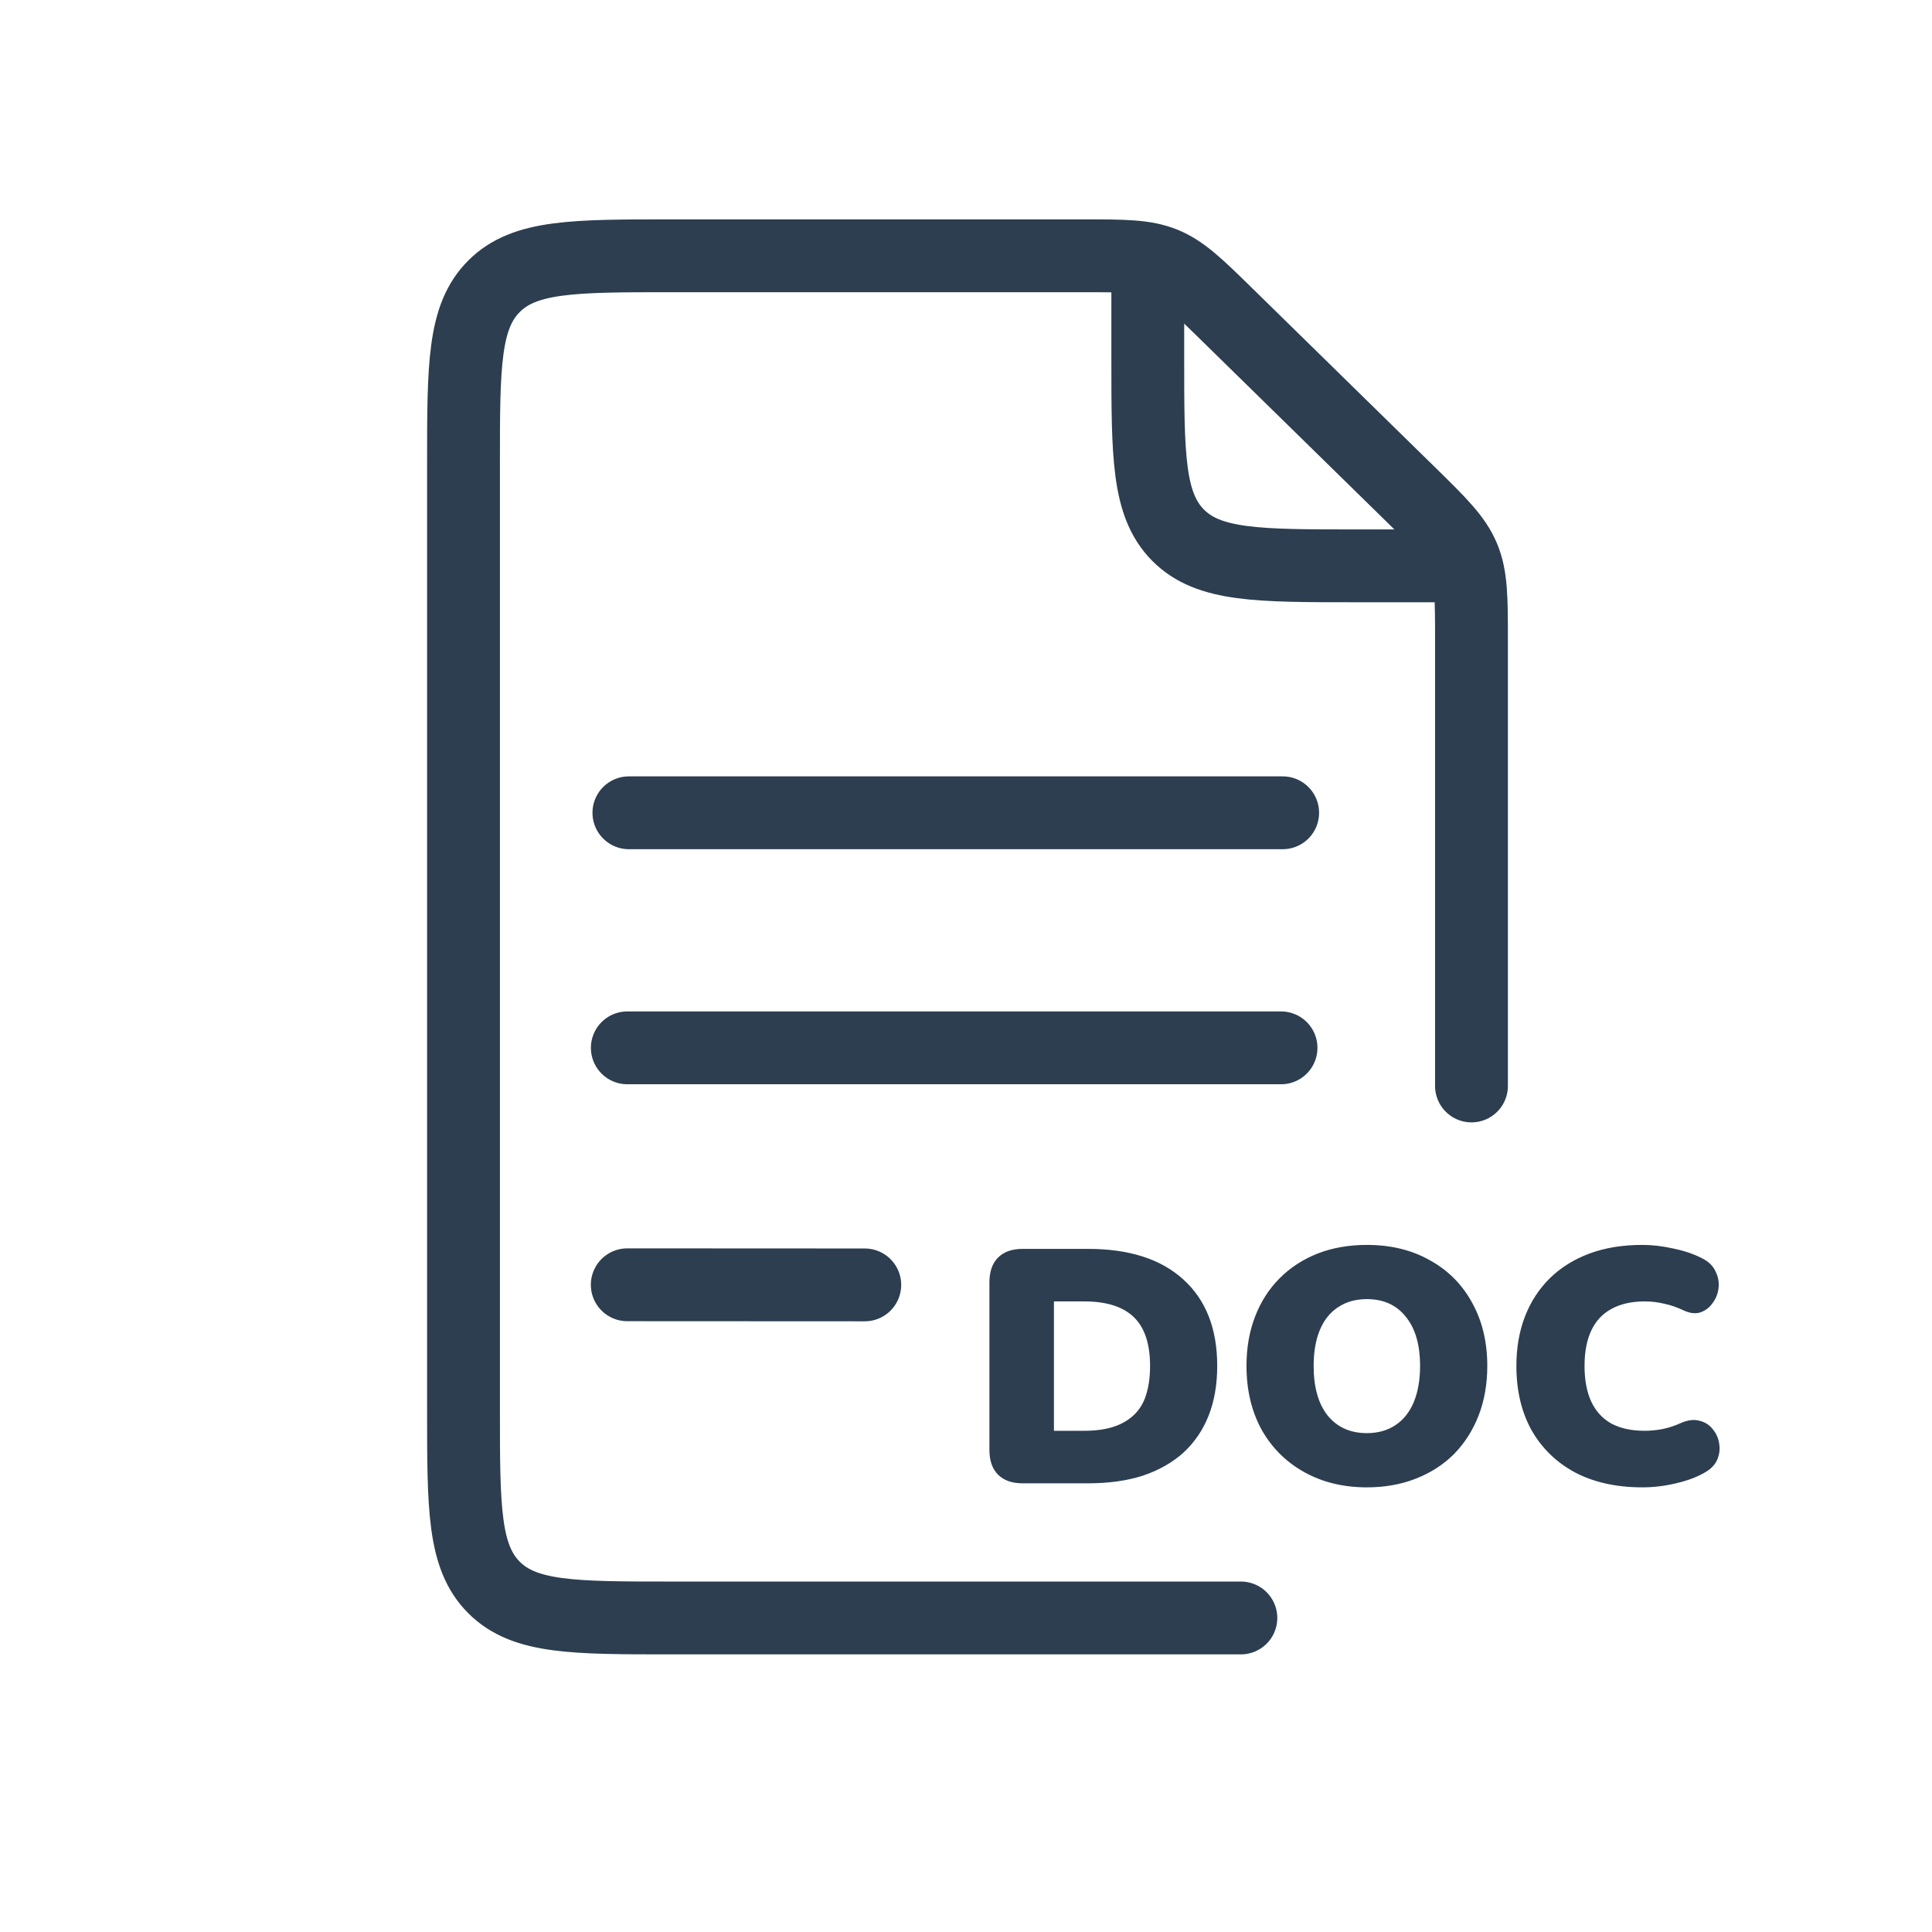 <svg width="33" height="33" viewBox="0 0 33 33" fill="none" xmlns="http://www.w3.org/2000/svg">
<path d="M17.468 25.336C17.286 25.336 17.146 25.287 17.048 25.189C16.949 25.09 16.9 24.948 16.9 24.763V21.906C16.9 21.72 16.949 21.578 17.048 21.48C17.146 21.381 17.286 21.332 17.468 21.332H18.587C19.288 21.332 19.829 21.506 20.212 21.854C20.598 22.203 20.791 22.695 20.791 23.331C20.791 23.649 20.742 23.933 20.643 24.183C20.545 24.43 20.401 24.64 20.212 24.814C20.022 24.984 19.791 25.115 19.519 25.206C19.246 25.293 18.936 25.336 18.587 25.336H17.468ZM18.002 24.439H18.519C18.712 24.439 18.879 24.416 19.019 24.371C19.159 24.325 19.276 24.257 19.371 24.166C19.466 24.075 19.534 23.962 19.576 23.826C19.621 23.685 19.644 23.521 19.644 23.331C19.644 22.953 19.551 22.674 19.365 22.496C19.18 22.318 18.898 22.229 18.519 22.229H18.002V24.439ZM23.347 25.405C22.942 25.405 22.584 25.317 22.274 25.143C21.963 24.969 21.721 24.727 21.547 24.416C21.376 24.102 21.291 23.74 21.291 23.331C21.291 23.021 21.34 22.739 21.439 22.485C21.537 22.231 21.677 22.014 21.859 21.832C22.041 21.65 22.257 21.51 22.507 21.411C22.76 21.313 23.041 21.264 23.347 21.264C23.756 21.264 24.114 21.351 24.421 21.525C24.731 21.695 24.972 21.936 25.142 22.246C25.316 22.557 25.404 22.919 25.404 23.331C25.404 23.642 25.354 23.924 25.256 24.178C25.157 24.431 25.017 24.651 24.835 24.837C24.654 25.018 24.436 25.158 24.182 25.257C23.932 25.355 23.654 25.405 23.347 25.405ZM23.347 24.479C23.537 24.479 23.7 24.433 23.836 24.342C23.972 24.252 24.076 24.121 24.148 23.95C24.22 23.776 24.256 23.57 24.256 23.331C24.256 22.971 24.175 22.691 24.012 22.491C23.853 22.29 23.631 22.19 23.347 22.19C23.158 22.19 22.995 22.235 22.859 22.326C22.723 22.413 22.618 22.542 22.546 22.712C22.474 22.883 22.438 23.089 22.438 23.331C22.438 23.695 22.518 23.977 22.677 24.178C22.84 24.378 23.063 24.479 23.347 24.479ZM28.053 25.405C27.607 25.405 27.222 25.319 26.9 25.149C26.578 24.975 26.331 24.732 26.156 24.422C25.986 24.111 25.901 23.748 25.901 23.331C25.901 23.021 25.95 22.739 26.048 22.485C26.147 22.231 26.289 22.014 26.474 21.832C26.66 21.65 26.885 21.51 27.15 21.411C27.415 21.313 27.716 21.264 28.053 21.264C28.224 21.264 28.4 21.285 28.582 21.326C28.767 21.364 28.93 21.419 29.07 21.491C29.184 21.548 29.262 21.623 29.303 21.718C29.349 21.809 29.366 21.904 29.354 22.002C29.343 22.097 29.309 22.182 29.252 22.258C29.199 22.334 29.129 22.387 29.042 22.417C28.959 22.443 28.864 22.432 28.758 22.383C28.648 22.33 28.538 22.292 28.428 22.269C28.322 22.243 28.211 22.229 28.093 22.229C27.866 22.229 27.675 22.273 27.52 22.36C27.368 22.443 27.255 22.566 27.179 22.729C27.103 22.892 27.065 23.093 27.065 23.331C27.065 23.57 27.103 23.773 27.179 23.939C27.255 24.102 27.368 24.227 27.52 24.314C27.675 24.397 27.866 24.439 28.093 24.439C28.188 24.439 28.288 24.43 28.394 24.41C28.504 24.388 28.612 24.352 28.718 24.303C28.835 24.253 28.94 24.242 29.03 24.268C29.125 24.291 29.201 24.34 29.258 24.416C29.318 24.488 29.354 24.572 29.366 24.666C29.381 24.761 29.367 24.854 29.326 24.945C29.284 25.032 29.21 25.104 29.104 25.16C28.979 25.232 28.82 25.291 28.627 25.336C28.434 25.382 28.243 25.405 28.053 25.405Z" fill="#2C3E50"/>
<path d="M10.742 13.883H21.909" stroke="#2C3E50" stroke-width="1.244" stroke-linecap="round"/>
<path d="M10.715 17.898H21.881" stroke="#2C3E50" stroke-width="1.244" stroke-linecap="round"/>
<path d="M10.714 21.945L14.771 21.947" stroke="#2C3E50" stroke-width="1.244" stroke-linecap="round"/>
<path d="M19.605 4.166V6.109C19.605 7.785 19.605 8.623 20.125 9.144C20.646 9.665 21.484 9.665 23.16 9.665H25.375" stroke="#2C3E50" stroke-width="1.244"/>
<path d="M25.134 18.549V10.956C25.134 10.219 25.134 9.851 24.995 9.52C24.856 9.19 24.593 8.932 24.066 8.416L20.972 5.385C20.46 4.883 20.204 4.633 19.881 4.501C19.558 4.369 19.2 4.369 18.484 4.369H11.473C9.797 4.369 8.959 4.369 8.438 4.89C7.917 5.41 7.917 6.248 7.917 7.925V24.08C7.917 25.756 7.917 26.594 8.438 27.115C8.959 27.636 9.797 27.636 11.473 27.636H16.526H21.195" stroke="#2C3E50" stroke-width="1.244" stroke-linecap="round"/>
</svg>
